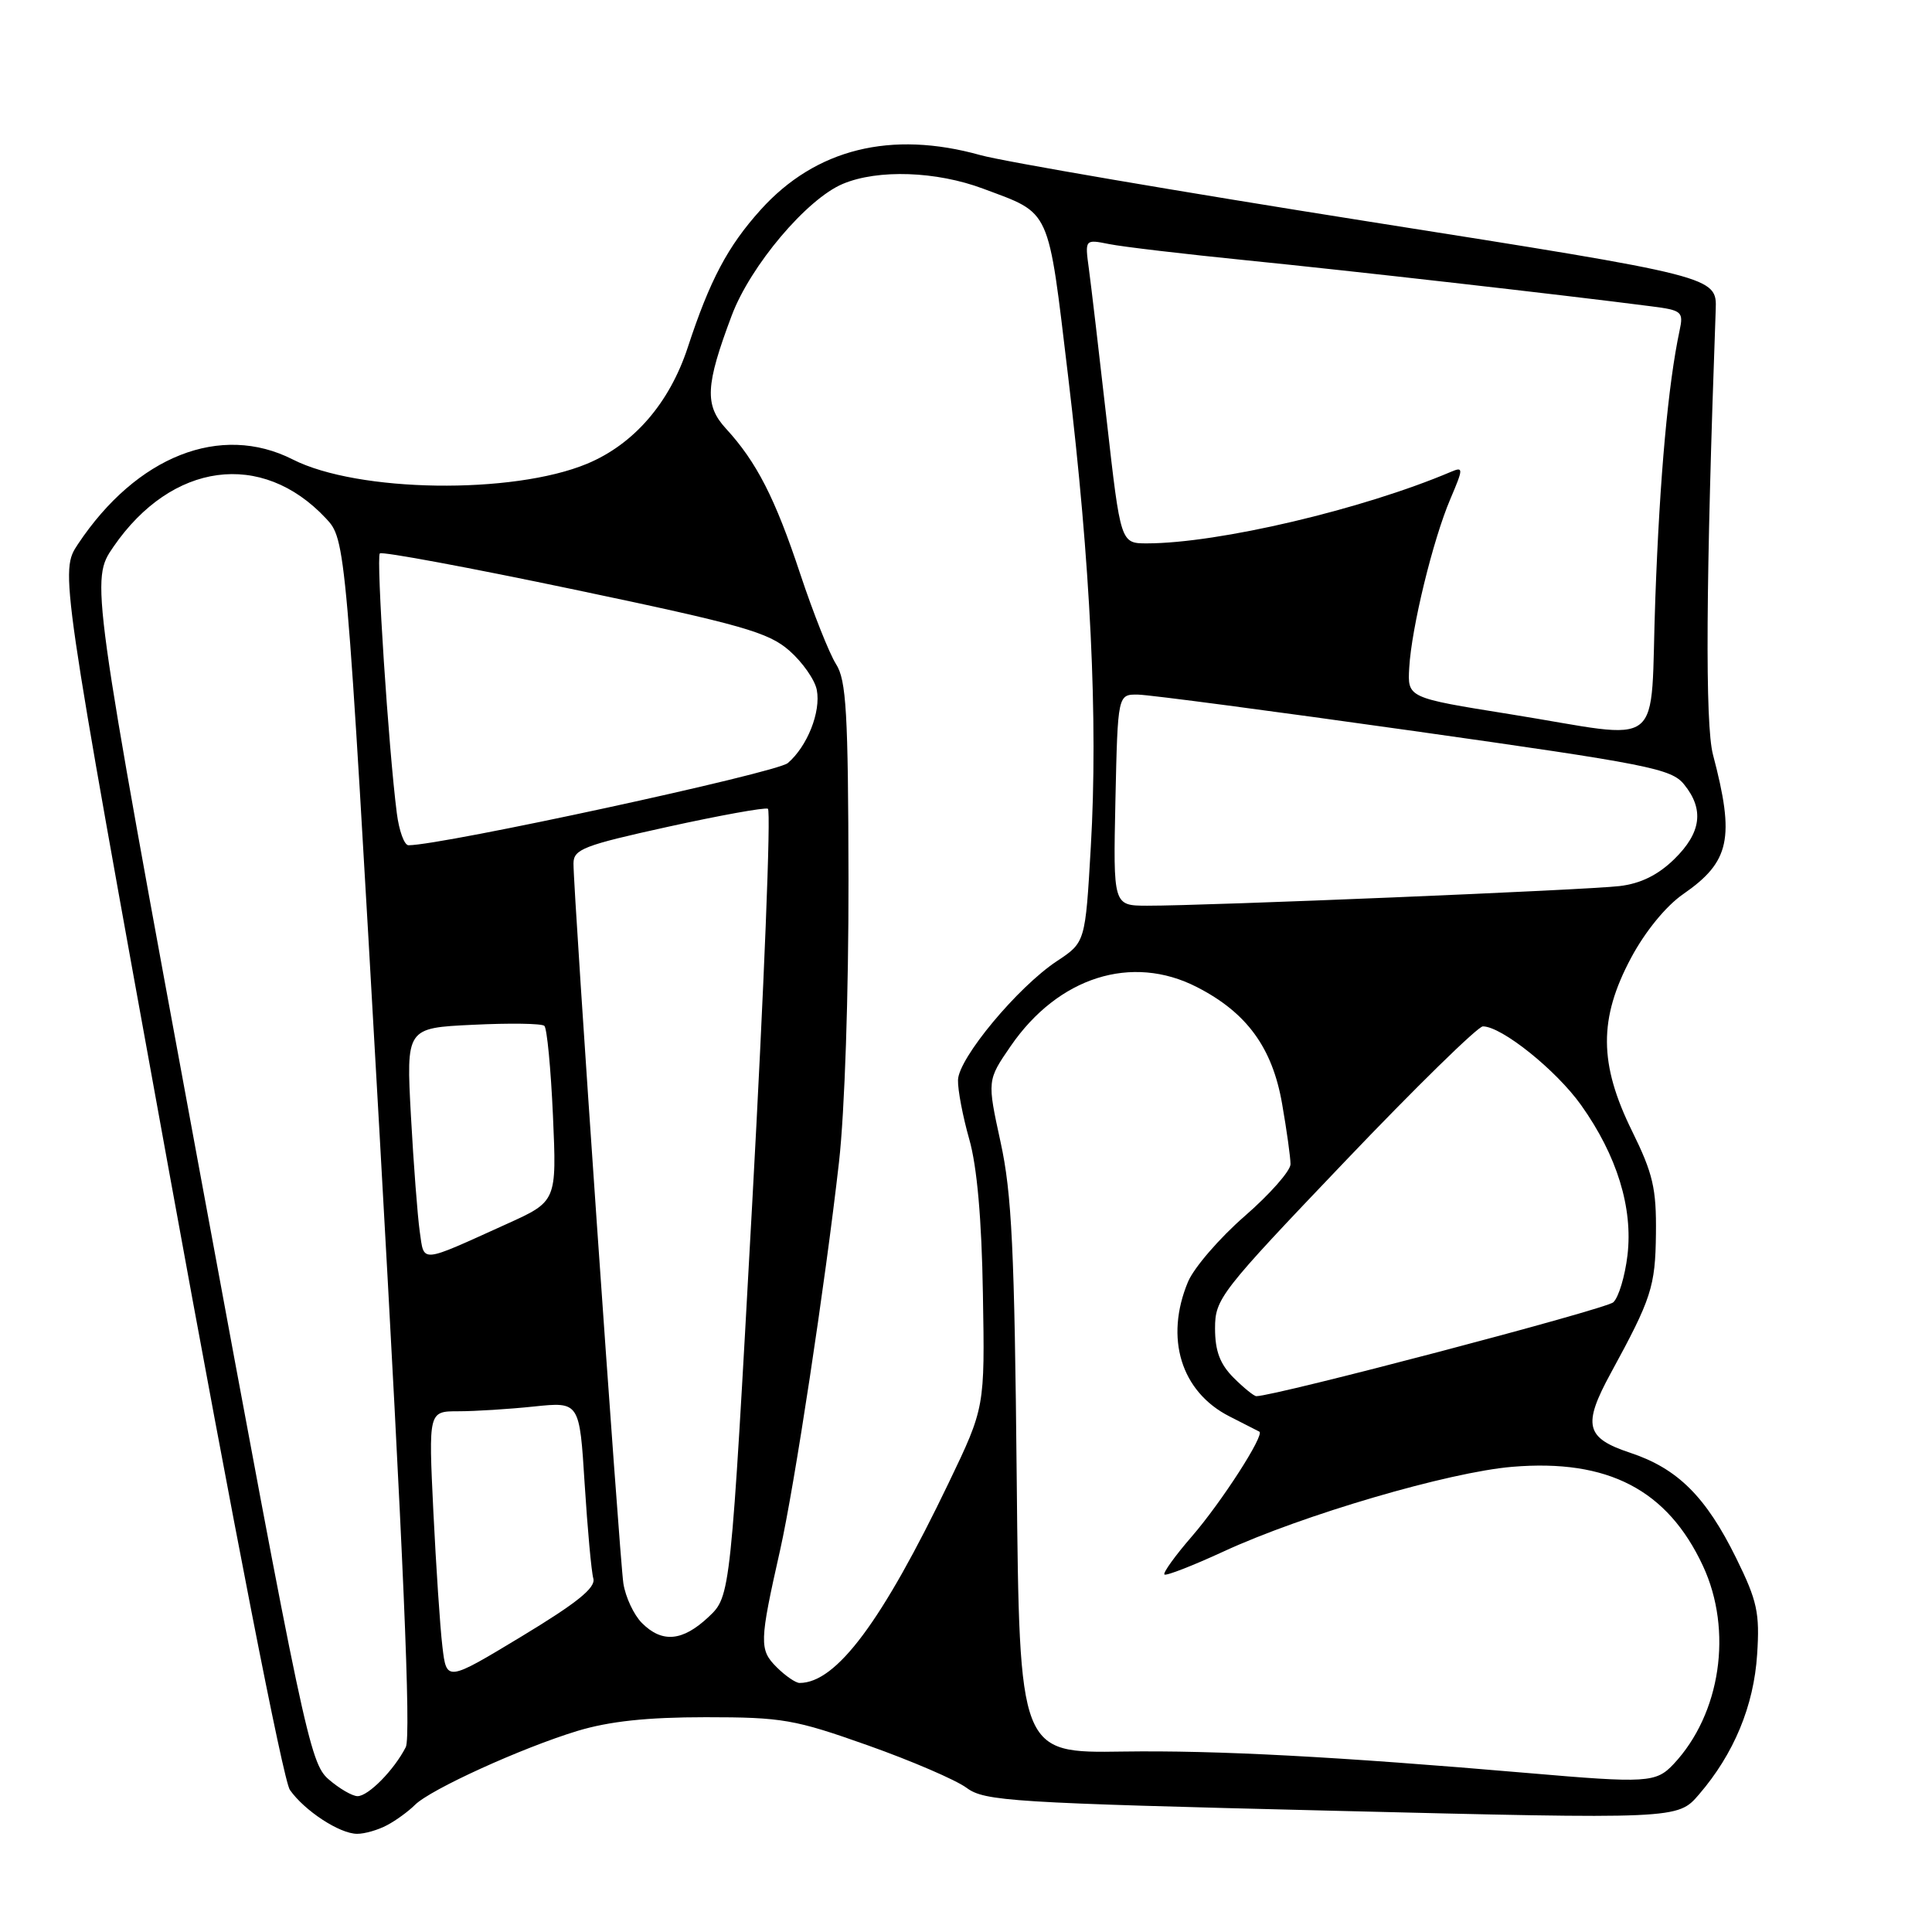 <?xml version="1.0" encoding="UTF-8" standalone="no"?>
<!DOCTYPE svg PUBLIC "-//W3C//DTD SVG 1.1//EN" "http://www.w3.org/Graphics/SVG/1.1/DTD/svg11.dtd" >
<svg xmlns="http://www.w3.org/2000/svg" xmlns:xlink="http://www.w3.org/1999/xlink" version="1.1" viewBox="0 0 256 256">
 <g >
 <path fill="currentColor"
d=" M 51.30 241.84 C 52.49 241.21 54.14 240.00 54.98 239.16 C 57.03 237.11 69.11 231.61 76.50 229.36 C 80.74 228.08 85.72 227.54 93.50 227.54 C 103.66 227.54 105.30 227.83 115.00 231.27 C 120.78 233.32 126.66 235.85 128.08 236.90 C 130.47 238.67 134.01 238.89 176.48 239.93 C 222.30 241.06 222.30 241.06 225.12 237.78 C 229.76 232.39 232.39 226.04 232.83 219.21 C 233.19 213.71 232.84 212.12 230.07 206.49 C 226.05 198.32 222.30 194.59 216.01 192.50 C 210.09 190.54 209.68 188.85 213.43 181.96 C 218.83 172.06 219.34 170.51 219.42 163.48 C 219.49 157.49 219.03 155.50 216.25 149.86 C 211.86 140.95 211.83 134.98 216.11 126.95 C 217.97 123.46 220.73 120.07 223.01 118.49 C 229.24 114.18 229.90 111.08 226.98 100.00 C 225.92 95.99 226.03 77.11 227.34 41.07 C 227.50 36.64 227.50 36.64 181.50 29.38 C 156.20 25.38 133.00 21.41 129.93 20.56 C 118.07 17.24 108.07 19.72 100.79 27.80 C 96.43 32.64 94.06 37.10 91.12 46.07 C 88.70 53.42 83.98 58.87 77.79 61.45 C 67.93 65.55 47.41 65.26 38.79 60.88 C 29.24 56.04 18.11 60.42 10.33 72.10 C 7.94 75.70 7.94 75.70 22.43 155.37 C 30.95 202.23 37.54 235.93 38.41 237.17 C 40.34 239.93 45.01 242.99 47.32 242.99 C 48.31 243.00 50.11 242.48 51.30 241.84 Z  M 43.52 235.75 C 41.06 233.61 40.22 229.65 26.46 155.18 C 11.99 76.87 11.99 76.87 15.04 72.44 C 22.76 61.23 34.68 59.62 43.16 68.66 C 45.83 71.50 45.83 71.50 50.31 150.50 C 53.45 206.01 54.48 230.09 53.77 231.50 C 52.23 234.52 48.81 238.00 47.38 238.00 C 46.68 238.00 44.95 236.99 43.52 235.75 Z  M 202.50 234.94 C 177.17 232.76 161.19 231.91 148.79 232.09 C 135.08 232.30 135.08 232.30 134.72 195.90 C 134.43 165.63 134.07 158.12 132.58 151.33 C 130.80 143.15 130.80 143.15 133.93 138.60 C 140.23 129.45 149.96 126.37 158.59 130.79 C 165.19 134.16 168.59 138.81 169.88 146.23 C 170.50 149.77 171.00 153.38 171.00 154.26 C 171.00 155.14 168.27 158.24 164.92 161.15 C 161.58 164.06 158.21 167.97 157.42 169.84 C 154.30 177.31 156.49 184.43 162.93 187.69 C 164.89 188.69 166.67 189.59 166.87 189.70 C 167.61 190.11 161.86 199.04 157.93 203.58 C 155.71 206.14 154.08 208.41 154.29 208.63 C 154.51 208.84 158.03 207.47 162.13 205.58 C 172.60 200.74 191.97 195.06 200.39 194.36 C 213.07 193.30 220.95 197.40 225.65 207.49 C 229.64 216.06 228.00 227.10 221.76 233.75 C 219.44 236.22 218.25 236.30 202.50 234.94 Z  M 58.62 218.17 C 58.31 215.60 57.78 207.54 57.42 200.25 C 56.78 187.00 56.78 187.00 60.74 187.00 C 62.92 187.00 67.43 186.72 70.75 186.37 C 76.79 185.74 76.79 185.74 77.47 196.62 C 77.85 202.60 78.36 208.25 78.62 209.16 C 78.96 210.38 76.48 212.38 69.12 216.83 C 59.17 222.84 59.17 222.84 58.62 218.17 Z  M 102.90 220.90 C 100.59 218.59 100.62 217.58 103.37 205.39 C 105.27 196.95 109.34 170.12 111.17 154.00 C 111.93 147.30 112.45 131.65 112.43 116.50 C 112.39 94.41 112.14 90.12 110.78 88.00 C 109.90 86.62 107.76 81.24 106.03 76.03 C 102.71 66.01 100.25 61.21 96.20 56.80 C 93.34 53.69 93.47 51.07 96.96 41.80 C 99.44 35.20 106.92 26.35 111.69 24.36 C 116.34 22.41 124.08 22.68 130.27 25.00 C 139.35 28.40 138.82 27.24 141.53 49.85 C 144.51 74.75 145.51 95.46 144.54 112.18 C 143.81 124.86 143.81 124.86 140.05 127.35 C 134.85 130.79 127.01 140.21 126.94 143.11 C 126.90 144.42 127.58 147.95 128.43 150.95 C 129.46 154.53 130.08 161.54 130.24 171.45 C 130.50 186.50 130.50 186.50 125.70 196.50 C 116.87 214.88 110.82 223.00 105.95 223.00 C 105.43 223.00 104.06 222.06 102.90 220.90 Z  M 85.06 215.06 C 83.99 213.99 82.88 211.62 82.60 209.81 C 82.09 206.46 75.97 118.27 75.99 114.40 C 76.00 112.53 77.35 112.01 88.48 109.56 C 95.34 108.05 101.31 106.97 101.75 107.16 C 102.18 107.35 101.24 130.90 99.67 159.50 C 96.81 211.50 96.81 211.50 93.89 214.25 C 90.45 217.49 87.74 217.74 85.06 215.06 Z  M 163.45 182.55 C 161.65 180.74 161.00 179.01 161.00 176.01 C 161.00 172.09 161.69 171.21 178.14 153.97 C 187.57 144.08 195.83 136.00 196.49 136.00 C 198.98 136.00 206.21 141.80 209.51 146.44 C 214.26 153.12 216.39 160.04 215.65 166.32 C 215.32 169.10 214.48 171.91 213.77 172.56 C 212.79 173.47 168.95 185.00 166.47 185.00 C 166.16 185.00 164.80 183.90 163.45 182.55 Z  M 55.62 163.20 C 55.33 161.16 54.80 154.26 54.45 147.86 C 53.82 136.21 53.82 136.21 62.66 135.79 C 67.52 135.55 71.78 135.61 72.13 135.93 C 72.48 136.24 72.99 141.60 73.27 147.84 C 73.77 159.19 73.77 159.19 67.13 162.19 C 55.51 167.45 56.23 167.39 55.62 163.20 Z  M 147.80 106.00 C 148.11 92.00 148.11 92.00 150.80 92.04 C 152.29 92.06 168.76 94.24 187.40 96.87 C 218.47 101.26 221.46 101.85 223.15 103.94 C 225.84 107.25 225.43 110.34 221.85 113.84 C 219.70 115.94 217.40 117.08 214.60 117.41 C 210.29 117.93 159.74 120.03 152.00 120.01 C 147.50 120.00 147.50 120.00 147.80 106.00 Z  M 52.58 107.75 C 51.48 99.19 49.83 73.84 50.33 73.33 C 50.62 73.05 62.23 75.21 76.14 78.13 C 98.34 82.79 101.82 83.78 104.60 86.22 C 106.34 87.75 107.98 90.09 108.23 91.42 C 108.79 94.33 106.97 98.90 104.39 101.11 C 102.87 102.41 58.59 112.00 54.13 112.00 C 53.57 112.00 52.88 110.09 52.58 107.75 Z  M 200.00 94.62 C 186.50 92.46 186.50 92.46 186.73 88.48 C 187.03 83.19 189.86 71.56 192.17 66.14 C 193.92 62.03 193.92 61.82 192.26 62.52 C 180.54 67.50 161.45 71.99 151.99 72.00 C 148.49 72.00 148.49 72.00 146.65 55.75 C 145.64 46.81 144.57 37.74 144.28 35.60 C 143.75 31.70 143.75 31.70 146.96 32.34 C 148.73 32.70 157.00 33.67 165.34 34.51 C 178.80 35.86 206.88 39.05 218.81 40.59 C 222.88 41.11 223.09 41.30 222.55 43.82 C 221.04 50.90 219.93 63.08 219.34 79.25 C 218.58 99.97 221.07 97.99 200.00 94.62 Z "/>
</g>
</svg>